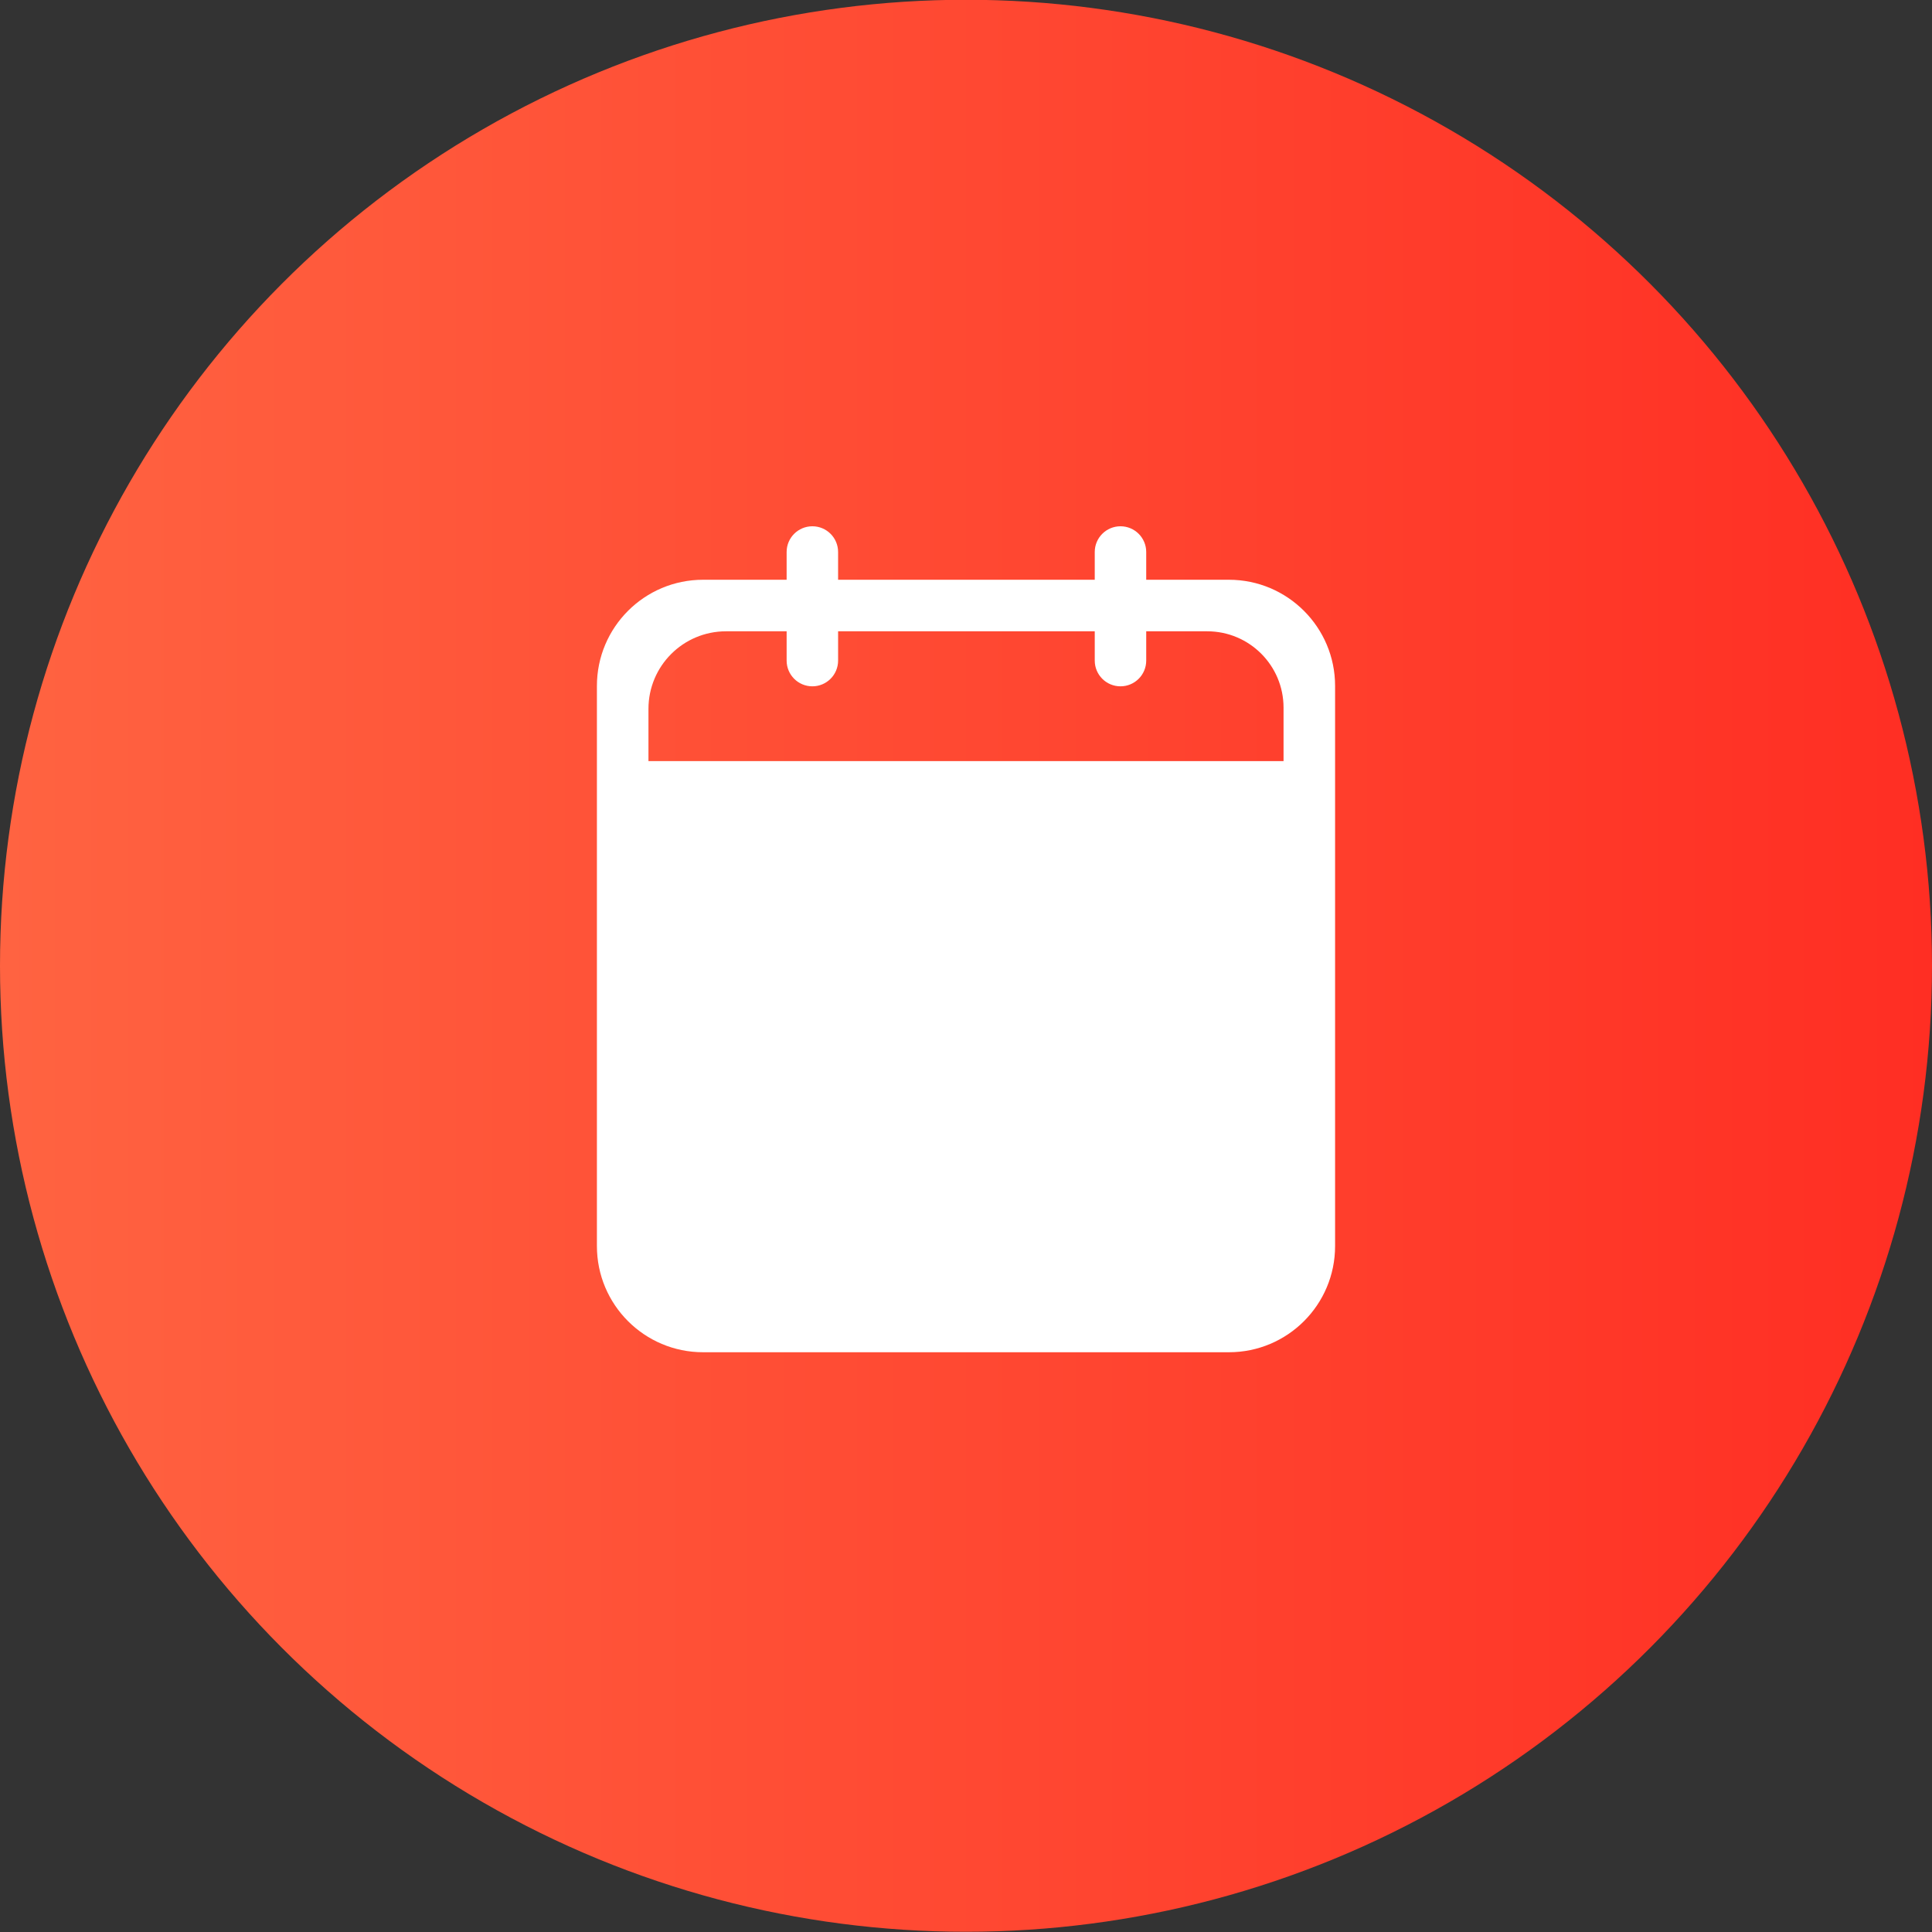<?xml version="1.0" encoding="utf-8"?>
<!-- Generator: Adobe Illustrator 23.0.2, SVG Export Plug-In . SVG Version: 6.00 Build 0)  -->
<svg version="1.1" id="レイヤー_1" xmlns="http://www.w3.org/2000/svg" xmlns:xlink="http://www.w3.org/1999/xlink" x="0px"
	 y="0px" viewBox="0 0 250 250" style="enable-background:new 0 0 250 250;" xml:space="preserve">
<rect x="0" y="0" width="250" height="250" fill="#333333" stroke="none"/>
<style type="text/css">
	.st0{fill:url(#SVGID_1_);}
	.st1{fill:#FFFFFF;}
</style>
<linearGradient id="SVGID_1_" gradientUnits="userSpaceOnUse" x1="-1.448840e-04" y1="127.027" x2="250" y2="127.027" gradientTransform="matrix(1 0 0 -1 0 252)">
	<stop  offset="0" style="stop-color:#FF6341"/>
	<stop  offset="1" style="stop-color:#FF2E23"/>
</linearGradient>
<circle class="st0" cx="125" cy="124.97" r="125"/>
<path class="st1" d="M159.02,75.02h-10.7v-3.59c0-1.84-1.49-3.33-3.33-3.33c-1.84,0-3.33,1.49-3.33,3.33v3.59h-33.21v-3.59
	c0-1.84-1.49-3.33-3.33-3.33c-1.84,0-3.33,1.49-3.33,3.33v3.59H90.98c-7.59,0-13.74,6.15-13.74,13.74v72.48
	c0,7.59,6.15,13.74,13.74,13.74h68.04c7.59,0,13.74-6.15,13.74-13.74V88.76C172.76,81.18,166.61,75.02,159.02,75.02z M93.95,81.69
	h7.84v3.79c0,1.84,1.49,3.33,3.33,3.33c1.84,0,3.33-1.49,3.33-3.33v-3.79h33.21v3.79c0,1.84,1.49,3.33,3.33,3.33
	c1.84,0,3.33-1.49,3.33-3.33v-3.79h7.89c5.46,0,9.88,4.42,9.88,9.88v6.92H83.91v-6.76C83.91,86.18,88.4,81.69,93.95,81.69z"/>
</svg>

